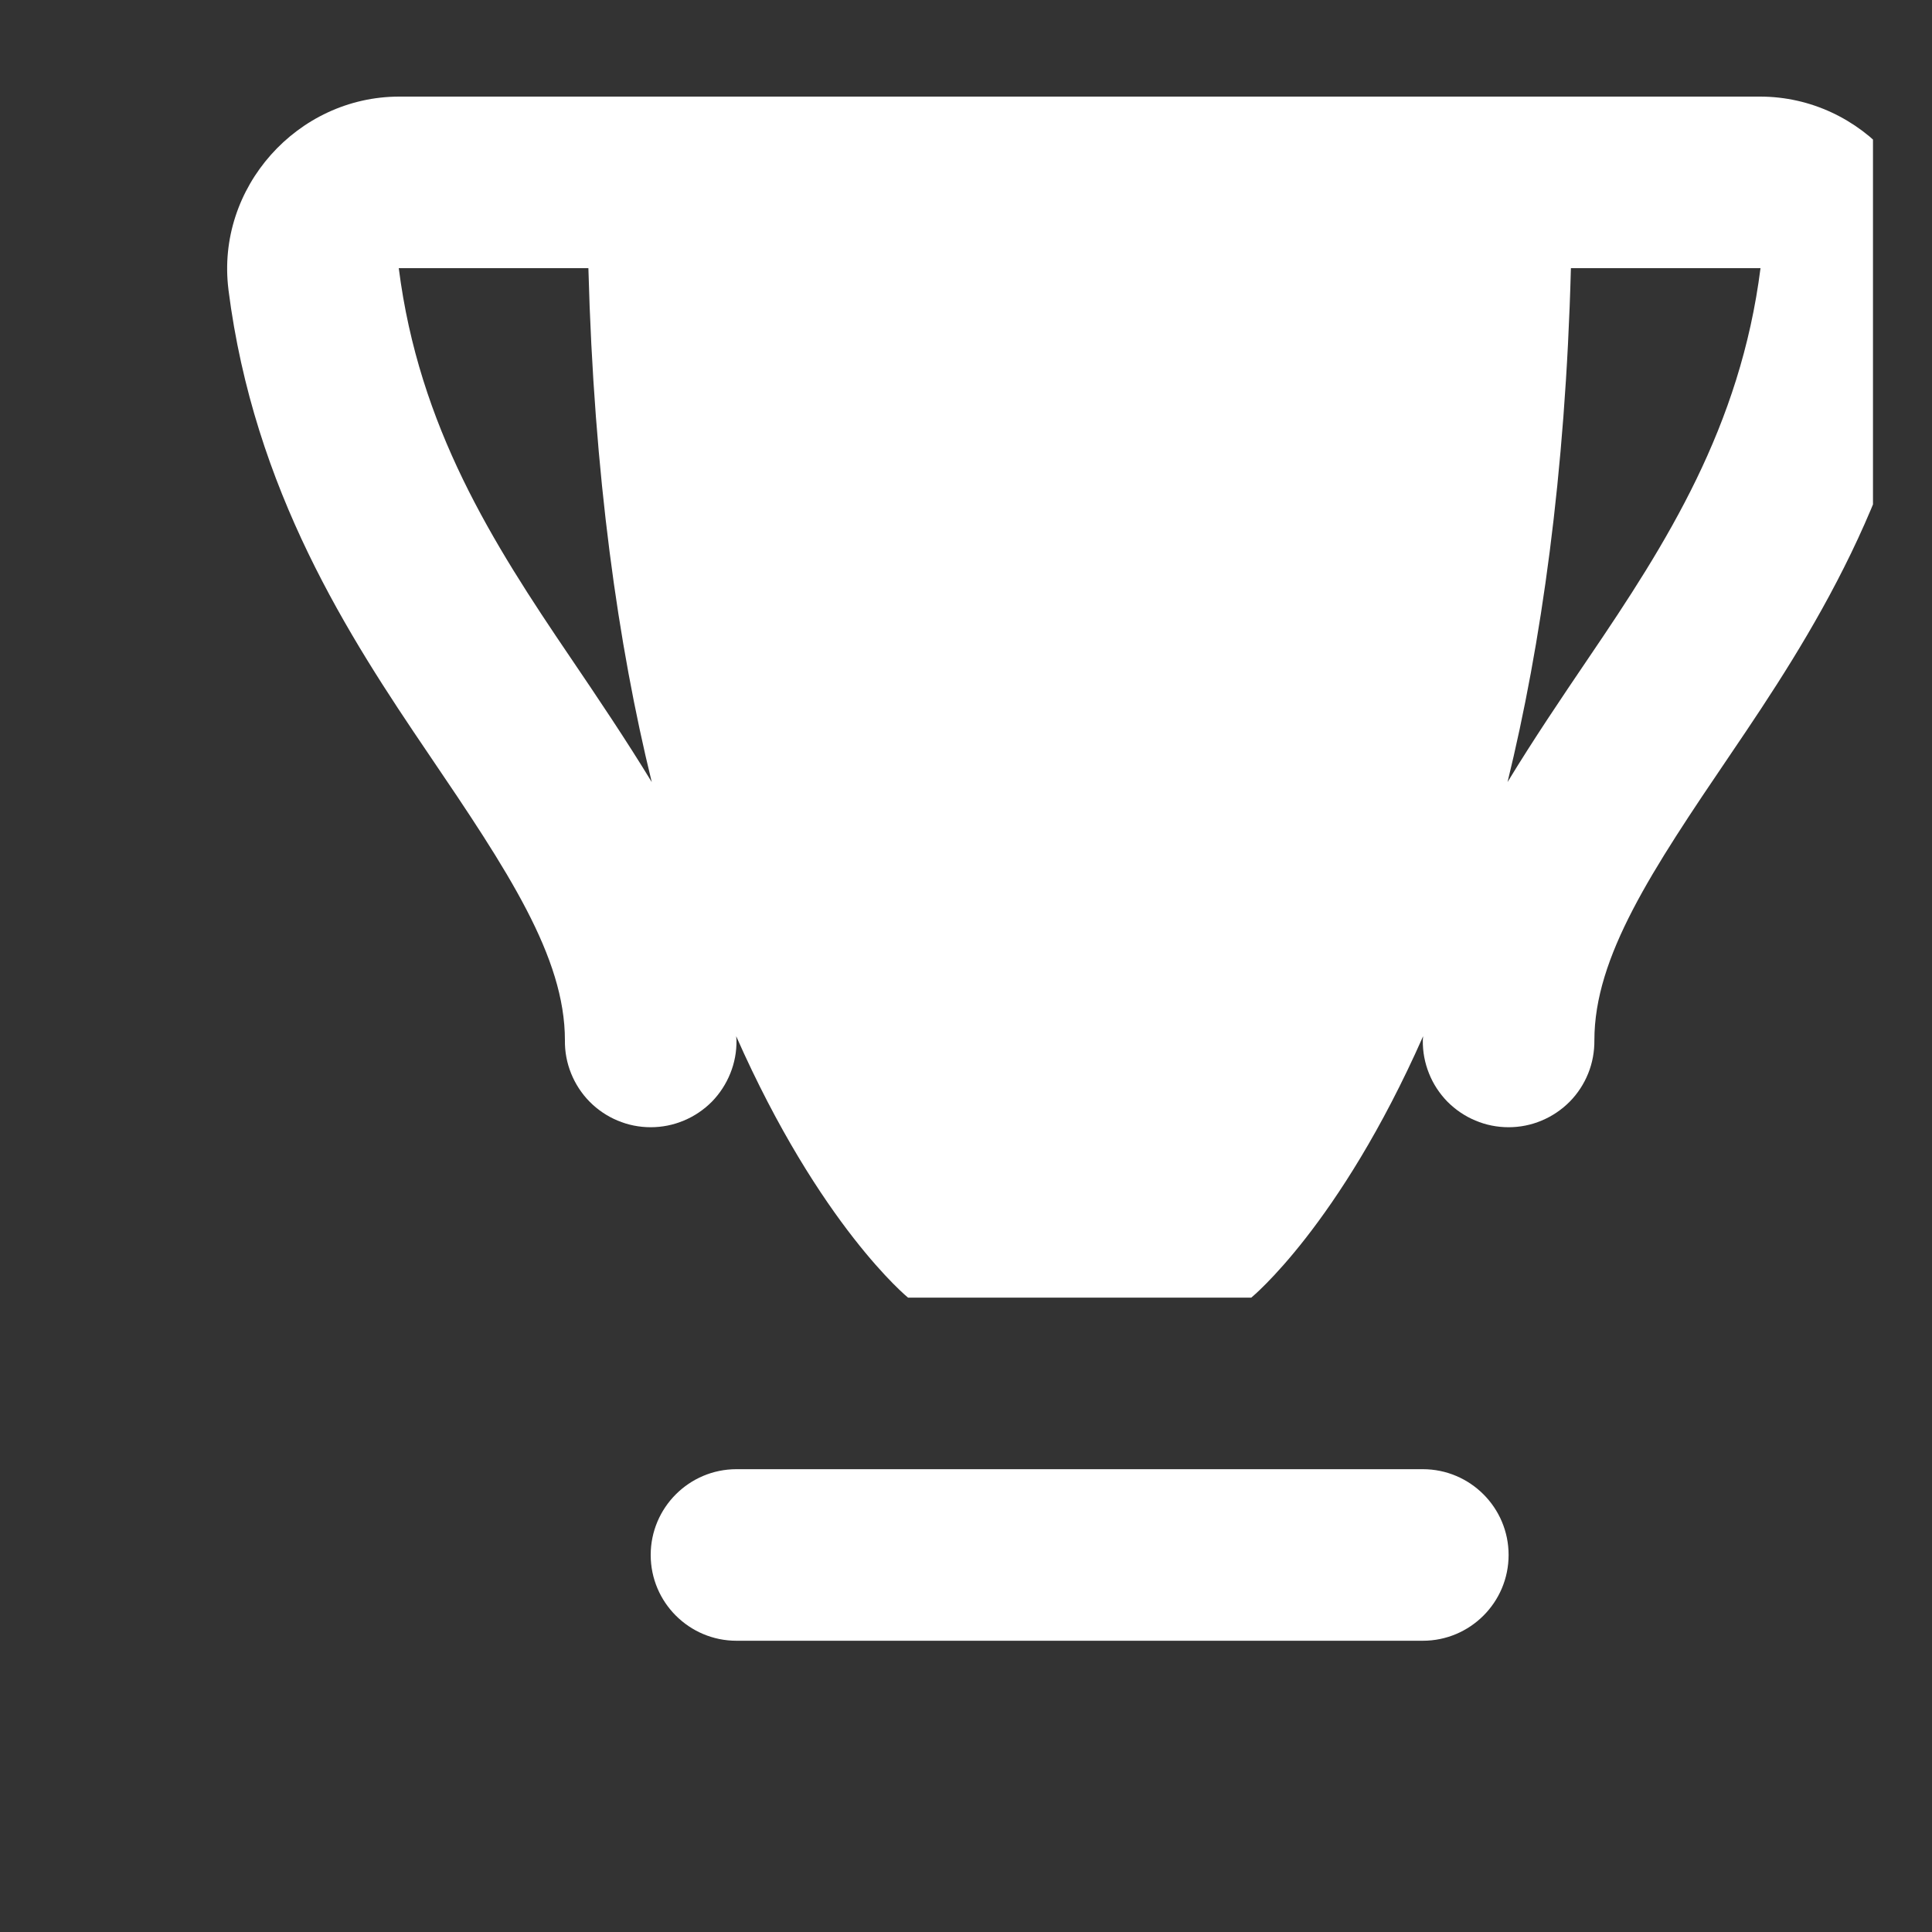 <svg width="20" height="20" viewBox="0 0 20 20" fill="none" xmlns="http://www.w3.org/2000/svg">
<rect x="0" y="0" width="20" height="20" fill="#333333" stroke="none"/>
<g clip-path="url(#clip0_1_4306)">
<path d="M4.133 1C3.077 1 2.233 1.944 2.365 2.998V3C2.63 5.08 3.612 6.591 4.435 7.803C5.257 9.014 5.848 9.905 5.848 10.768C5.846 10.886 5.868 11.003 5.912 11.112C5.956 11.221 6.021 11.321 6.104 11.405C6.186 11.488 6.285 11.555 6.393 11.6C6.502 11.646 6.618 11.669 6.736 11.669C6.854 11.669 6.97 11.646 7.079 11.6C7.188 11.555 7.286 11.488 7.369 11.405C7.451 11.321 7.516 11.221 7.56 11.112C7.604 11.003 7.626 10.886 7.624 10.768C7.624 10.754 7.621 10.741 7.621 10.727C8.49 12.692 9.4 13.433 9.4 13.433H12.953C12.953 13.433 13.863 12.692 14.732 10.727C14.732 10.741 14.729 10.754 14.729 10.768C14.727 10.886 14.749 11.003 14.793 11.112C14.836 11.221 14.902 11.321 14.984 11.405C15.067 11.488 15.165 11.555 15.274 11.6C15.382 11.646 15.499 11.669 15.617 11.669C15.734 11.669 15.851 11.646 15.959 11.6C16.068 11.555 16.166 11.488 16.249 11.405C16.332 11.321 16.397 11.221 16.441 11.112C16.485 11.003 16.506 10.886 16.505 10.768C16.505 9.905 17.096 9.014 17.918 7.803C18.741 6.591 19.723 5.08 19.987 3C20.122 1.944 19.276 1 18.22 1H4.133ZM18.225 2.774C18.016 4.42 17.253 5.621 16.449 6.805C16.163 7.227 15.874 7.655 15.606 8.096C15.953 6.677 16.205 4.921 16.262 2.776H18.22C18.23 2.776 18.225 2.774 18.225 2.774ZM4.128 2.776C4.127 2.773 4.123 2.776 4.133 2.776H6.091C6.148 4.921 6.399 6.677 6.747 8.096C6.478 7.655 6.19 7.227 5.904 6.805C5.1 5.621 4.337 4.421 4.128 2.776ZM7.624 15.209C7.134 15.209 6.736 15.607 6.736 16.097C6.736 16.587 7.134 16.985 7.624 16.985H14.729C15.219 16.985 15.617 16.587 15.617 16.097C15.617 15.607 15.219 15.209 14.729 15.209H7.624Z" fill="white"/>
</g>
<defs>
<clipPath id="clip0_1_4306">
<rect width="18.55" height="18.55" fill="white" transform="translate(0.839 0.555)"/>
</clipPath>
</defs>
</svg>
